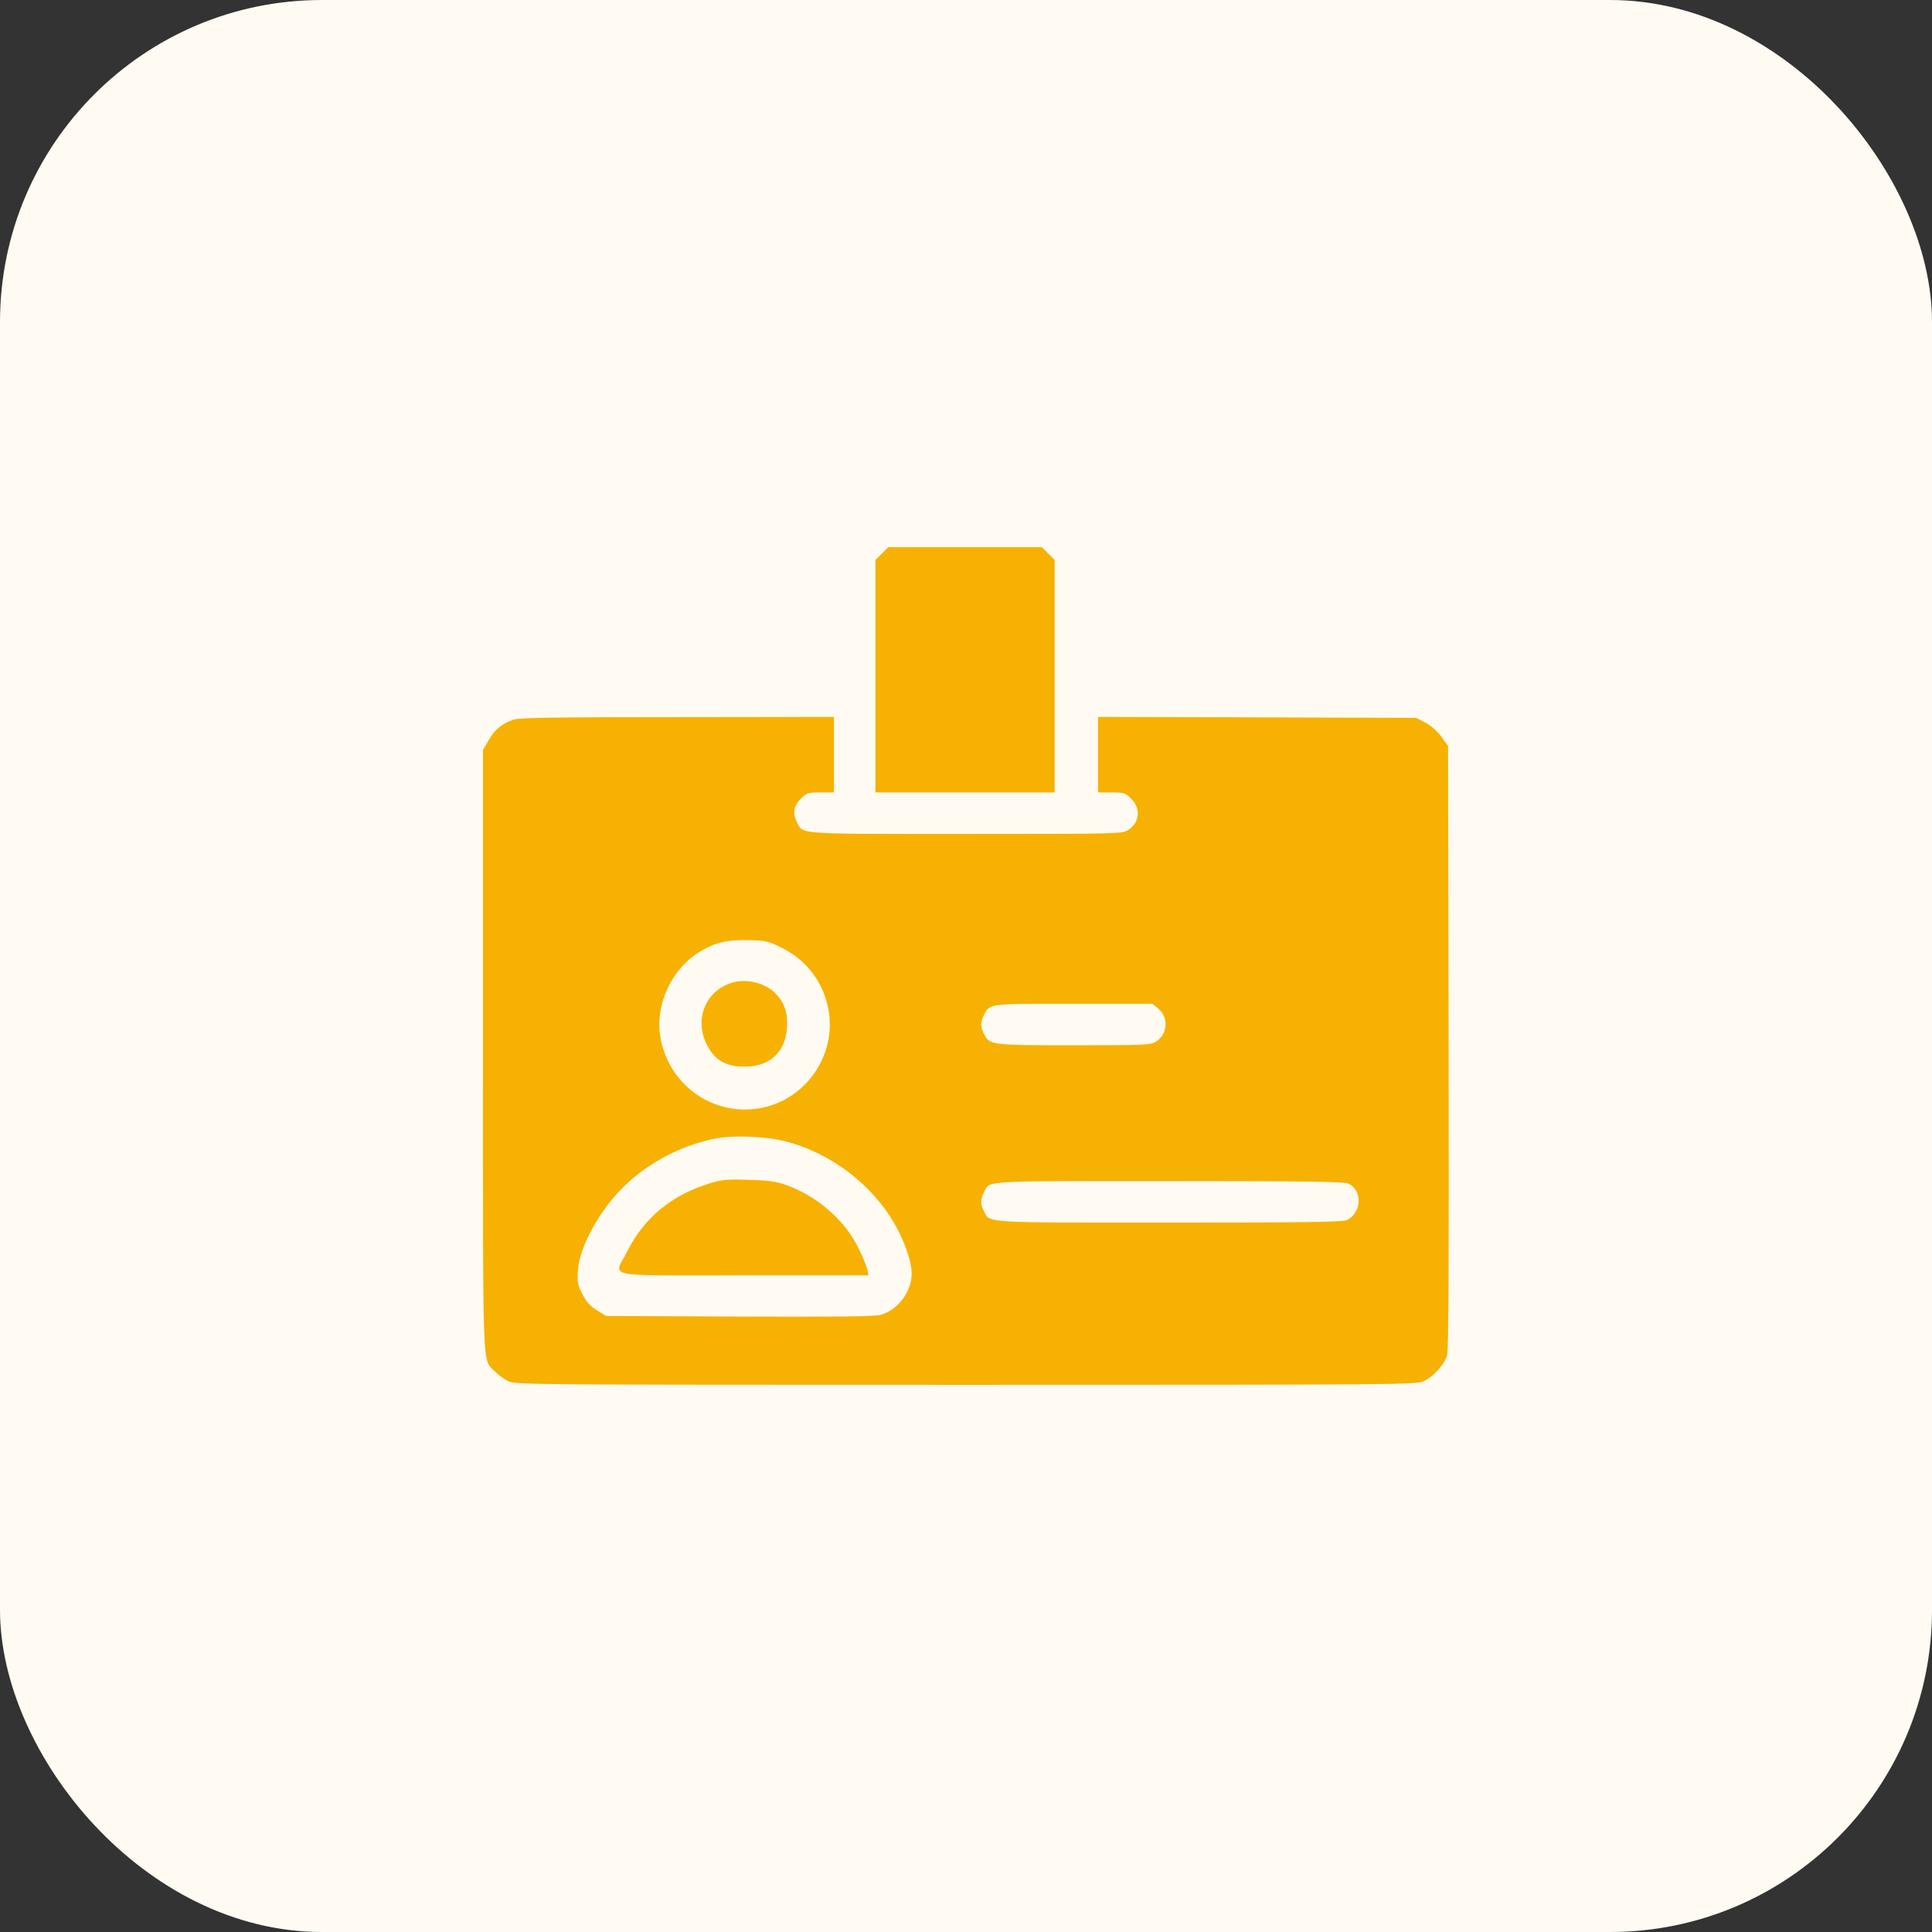 <svg width="48" height="48" viewBox="0 0 48 48" fill="none" xmlns="http://www.w3.org/2000/svg">
<rect x="0" y="0" width="48" height="48" fill="#333333" stroke="none"/>
<rect width="48" height="48" rx="8" fill="#FFFBF2"/>
<path d="M21.909 13.753L21.75 13.912V16.8V19.688H23.977H26.203V16.8V13.912L26.044 13.753L25.884 13.594H23.977H22.069L21.909 13.753Z" fill="#F7B103"/>
<path d="M12.764 17.878C12.479 17.972 12.296 18.117 12.141 18.389L12 18.633V26.1C12 34.345 11.977 33.736 12.296 34.073C12.38 34.158 12.53 34.27 12.633 34.317C12.816 34.402 13.21 34.406 24 34.406C34.716 34.406 35.189 34.402 35.368 34.317C35.607 34.209 35.888 33.9 35.953 33.67C35.991 33.544 36 31.364 35.991 26.016L35.977 18.534L35.813 18.305C35.705 18.159 35.56 18.033 35.414 17.953L35.185 17.836L31.233 17.822L27.282 17.812V18.75V19.688H27.614C27.928 19.688 27.957 19.697 28.107 19.847C28.35 20.091 28.313 20.447 28.022 20.625C27.872 20.714 27.783 20.719 24.01 20.719C19.777 20.719 19.955 20.733 19.805 20.438C19.688 20.208 19.716 20.025 19.894 19.847C20.044 19.697 20.072 19.688 20.386 19.688H20.719V18.75V17.812L16.843 17.817C13.796 17.817 12.919 17.831 12.764 17.878ZM19.416 23.545C20.049 23.855 20.471 24.422 20.588 25.111C20.766 26.166 20.096 27.211 19.06 27.492C17.846 27.82 16.622 27.028 16.407 25.767C16.271 24.989 16.664 24.108 17.344 23.672C17.733 23.423 18.047 23.344 18.591 23.358C19.032 23.367 19.088 23.381 19.416 23.545ZM28.777 25.059C29.044 25.28 29.011 25.702 28.716 25.88C28.58 25.964 28.449 25.969 26.682 25.969C24.61 25.969 24.591 25.964 24.446 25.688C24.357 25.514 24.357 25.392 24.446 25.219C24.596 24.928 24.539 24.938 26.677 24.938H28.632L28.777 25.059ZM19.524 28.359C20.475 28.603 21.38 29.217 21.975 30.023C22.364 30.548 22.65 31.247 22.65 31.655C22.646 32.095 22.299 32.555 21.877 32.667C21.736 32.709 20.771 32.719 18.371 32.709L15.061 32.695L14.832 32.555C14.658 32.447 14.569 32.348 14.471 32.156C14.354 31.927 14.339 31.861 14.358 31.57C14.386 31.041 14.813 30.216 15.366 29.616C15.985 28.95 16.866 28.462 17.789 28.284C18.23 28.2 19.041 28.233 19.524 28.359ZM33.488 29.4C33.858 29.564 33.839 30.122 33.464 30.314C33.375 30.361 32.377 30.375 29.072 30.375C24.375 30.375 24.6 30.389 24.446 30.094C24.357 29.92 24.357 29.798 24.446 29.625C24.6 29.325 24.296 29.344 29.049 29.344C32.213 29.344 33.404 29.358 33.488 29.4Z" fill="#F7B103"/>
<path d="M18.188 24.414C17.522 24.616 17.236 25.337 17.569 25.97C17.761 26.341 18.038 26.5 18.488 26.5C19.158 26.505 19.556 26.102 19.556 25.427C19.561 25.084 19.439 24.822 19.196 24.616C18.928 24.4 18.516 24.316 18.188 24.414Z" fill="#F7B103"/>
<path d="M17.626 29.402C16.684 29.693 16.005 30.251 15.583 31.09C15.25 31.76 14.889 31.685 18.475 31.685H21.578L21.545 31.53C21.526 31.451 21.428 31.202 21.32 30.991C20.978 30.297 20.275 29.698 19.501 29.43C19.267 29.351 19.061 29.323 18.587 29.313C18.053 29.294 17.936 29.308 17.626 29.402Z" fill="#F7B103"/>
</svg>
